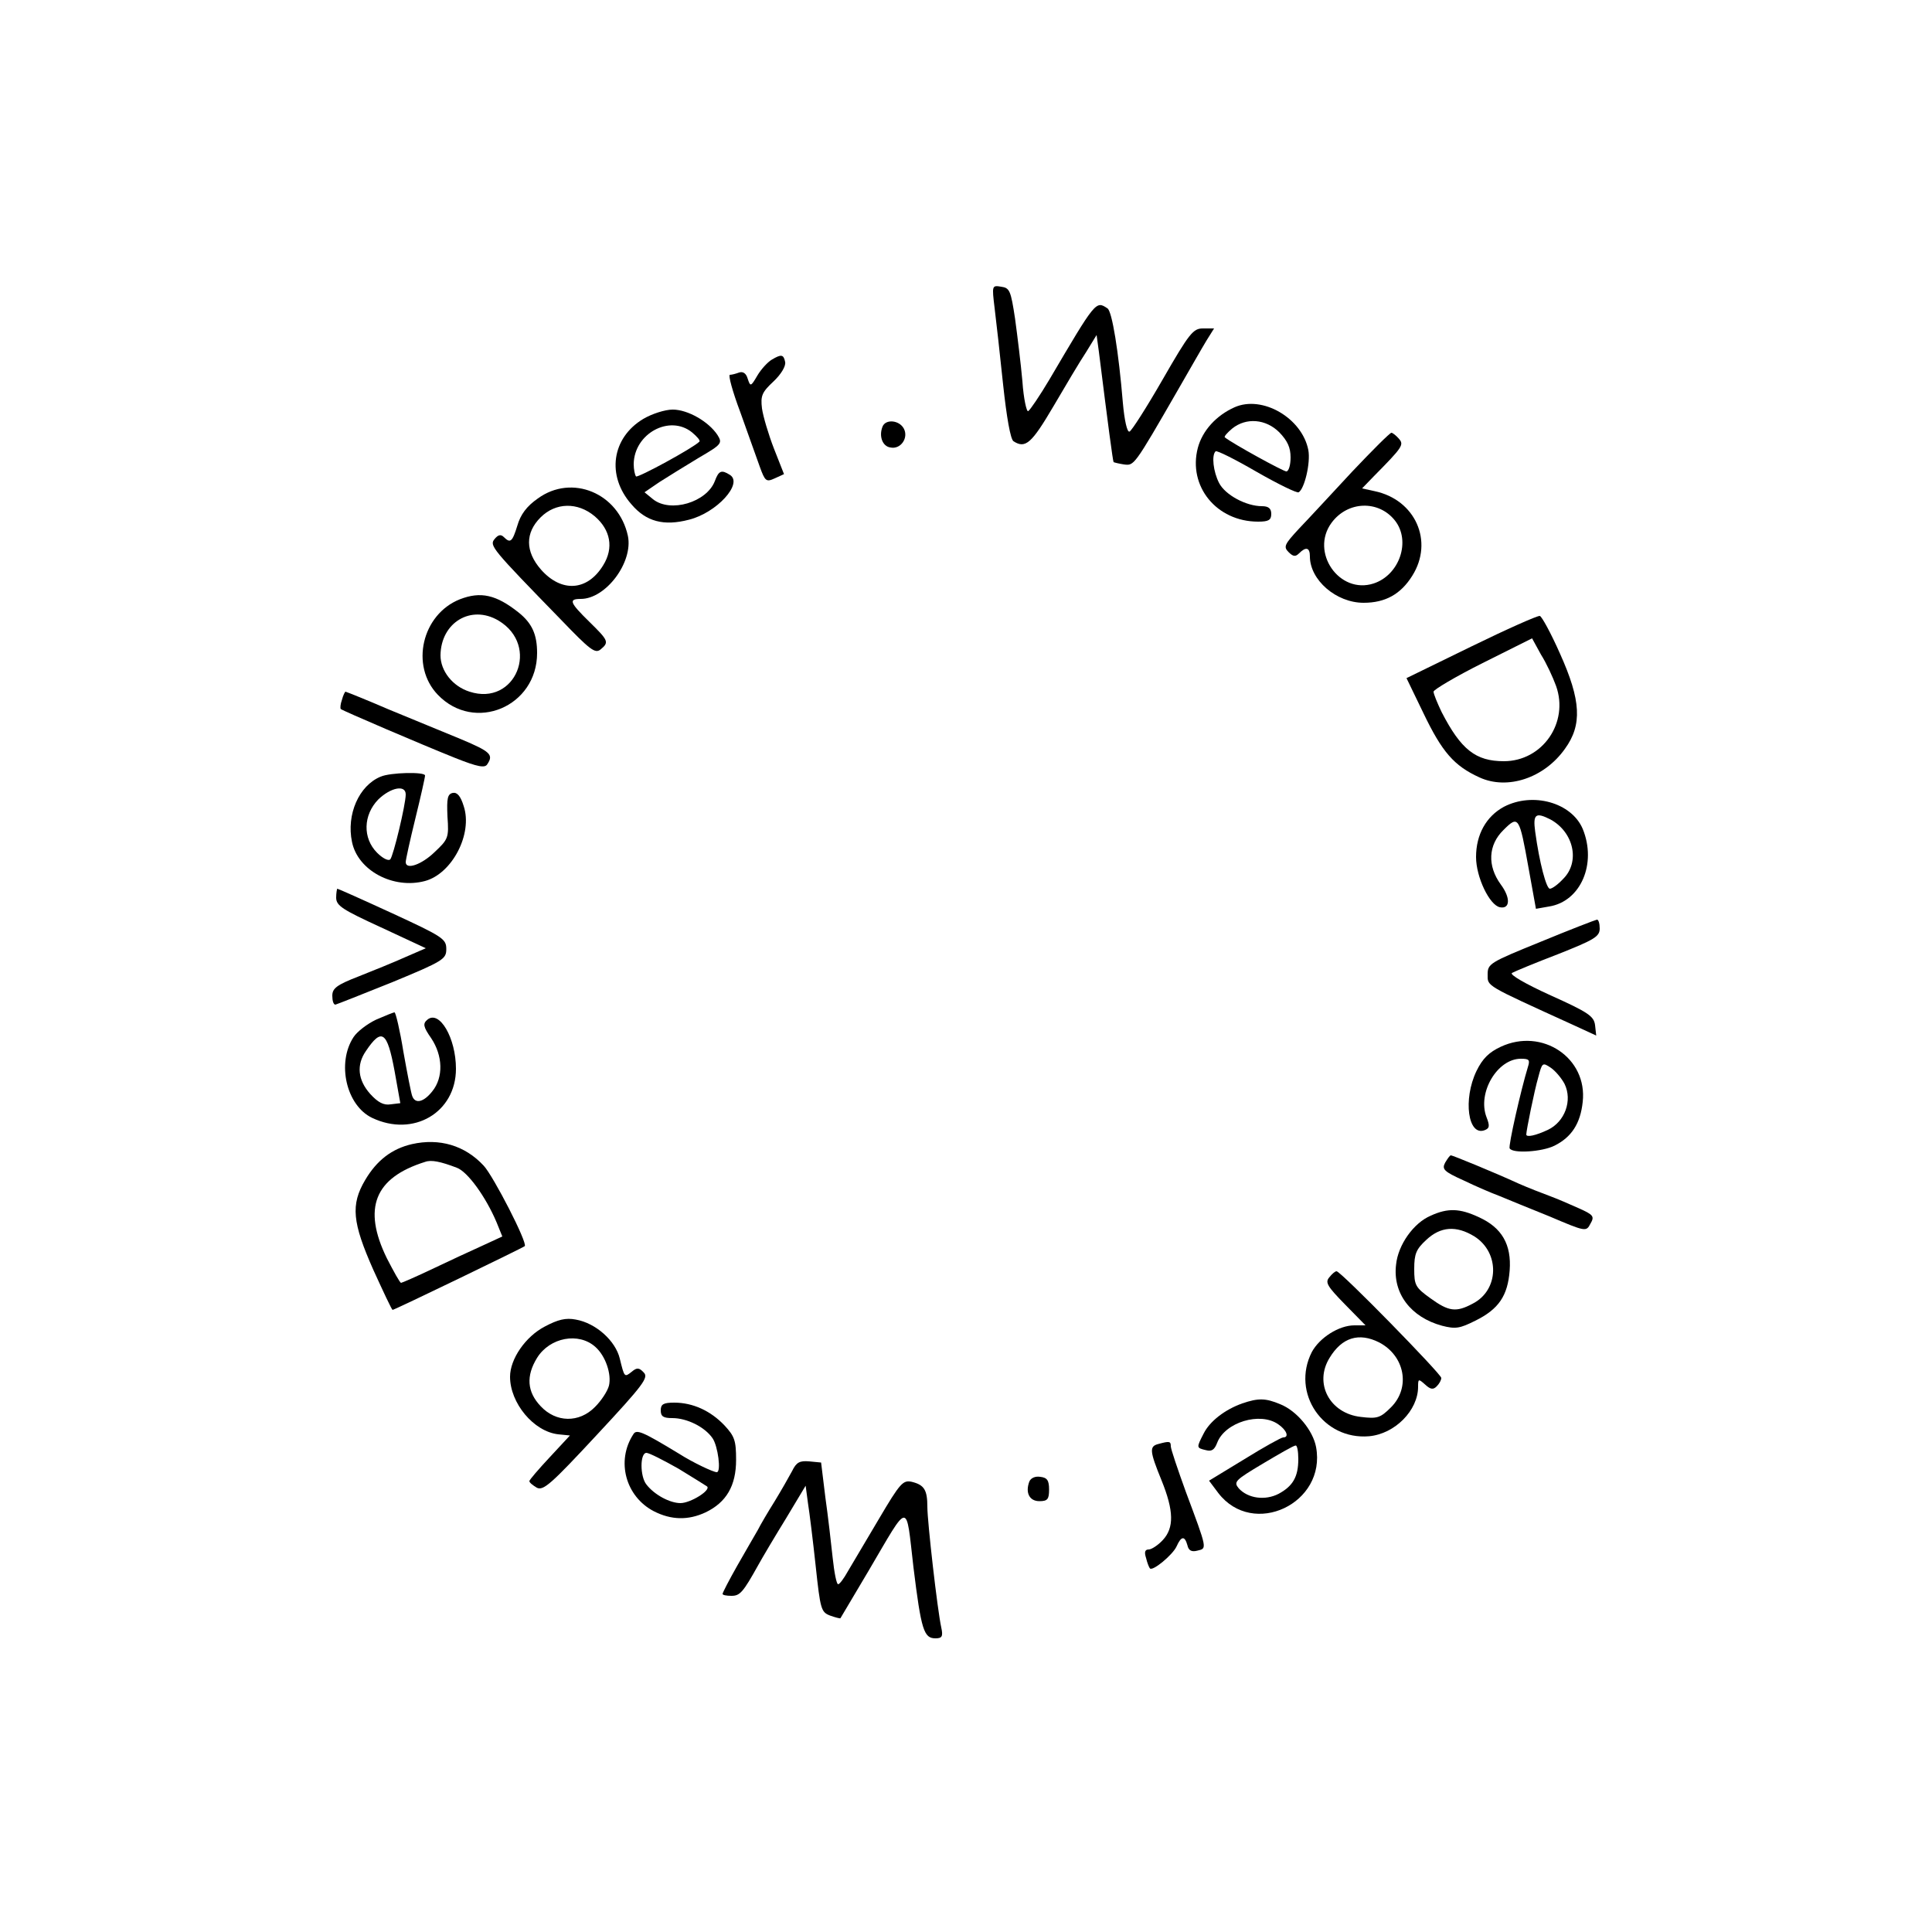 <?xml version="1.0" standalone="no"?>
<!DOCTYPE svg PUBLIC "-//W3C//DTD SVG 20010904//EN"
 "http://www.w3.org/TR/2001/REC-SVG-20010904/DTD/svg10.dtd">
<svg version="1.0" xmlns="http://www.w3.org/2000/svg"
 width="500pt" height="500pt" viewBox="0 0 500 500"
 preserveAspectRatio="xMidYMid meet">

<g transform="translate(0,500) scale(0.1,-0.1)"
fill="#000000" stroke="none">
<path d="M2574 4203 c4 -32 14 -121 22 -198 9 -84 19 -142 27 -147 31 -20 47
-5 103 90 31 53 69 117 85 141 l27 44 6 -44 c24 -192 36 -282 38 -285 2 -1 14
-4 27 -6 26 -3 25 -6 139 192 30 52 63 110 74 128 l20 32 -29 0 c-25 0 -35
-12 -104 -132 -42 -73 -81 -134 -86 -135 -6 -2 -13 29 -17 74 -11 133 -28 238
-40 245 -30 20 -30 20 -150 -184 -25 -42 -50 -79 -55 -82 -4 -3 -12 32 -15 77
-4 45 -13 118 -19 162 -11 73 -14 80 -36 83 -24 4 -24 3 -17 -55z"/>
<path d="M1997 4069 c-10 -6 -27 -24 -37 -41 -17 -29 -18 -29 -25 -8 -4 14
-12 19 -22 16 -8 -3 -19 -6 -24 -6 -5 0 7 -44 27 -97 19 -54 42 -117 50 -140
14 -39 17 -41 39 -31 l24 11 -26 66 c-14 36 -28 83 -31 104 -4 33 0 42 30 70
19 18 32 39 30 50 -4 20 -10 21 -35 6z"/>
<path d="M3195 3946 c-47 -21 -83 -60 -95 -105 -26 -99 48 -191 156 -191 27 0
34 4 34 20 0 14 -7 20 -24 20 -41 0 -95 29 -111 60 -15 29 -20 72 -9 82 3 3
51 -21 106 -53 56 -32 105 -56 109 -53 15 9 31 76 25 109 -16 83 -119 143
-191 111z m116 -65 c21 -22 29 -39 29 -65 0 -20 -5 -36 -11 -36 -8 0 -139 72
-159 88 -3 2 6 12 19 23 36 29 87 25 122 -10z"/>
<path d="M1665 3916 c-82 -49 -96 -147 -31 -221 38 -45 84 -57 149 -40 72 18
141 94 106 116 -22 14 -29 11 -39 -16 -21 -55 -115 -83 -160 -47 l-22 18 38
26 c22 14 67 42 102 63 60 35 62 38 49 59 -23 35 -77 66 -116 66 -20 0 -54
-11 -76 -24z m126 -35 c13 -11 22 -21 19 -24 -17 -17 -159 -94 -164 -90 -3 4
-6 18 -6 32 1 79 93 129 151 82z"/>
<path d="M2284 3896 c-10 -25 0 -51 20 -54 27 -6 48 25 35 49 -12 22 -47 25
-55 5z"/>
<path d="M3499 3779 c-52 -56 -113 -122 -137 -147 -38 -41 -41 -47 -27 -61 12
-12 18 -12 27 -3 18 18 28 15 28 -8 0 -61 68 -120 139 -120 56 0 96 22 126 70
56 89 8 197 -98 219 l-32 7 30 31 c76 77 79 82 65 98 -7 8 -16 15 -19 15 -4 0
-50 -46 -102 -101z m111 -126 c42 -53 12 -141 -55 -163 -89 -29 -165 81 -109
157 42 57 122 59 164 6z"/>
<path d="M1392 3710 c-29 -20 -45 -42 -53 -70 -13 -42 -18 -47 -35 -30 -8 8
-15 6 -24 -5 -14 -17 -8 -24 172 -209 75 -78 88 -88 102 -77 23 19 21 23 -29
72 -51 50 -54 59 -22 59 65 0 136 95 122 163 -24 111 -145 161 -233 97z m147
-46 c41 -35 50 -82 22 -127 -41 -67 -108 -71 -161 -11 -41 47 -41 95 -1 135
39 39 96 40 140 3z"/>
<path d="M1190 3449 c-98 -39 -129 -172 -57 -247 95 -99 257 -31 257 108 0 48
-13 77 -48 105 -58 46 -98 55 -152 34z m100 -55 c109 -65 44 -223 -75 -184
-44 14 -75 54 -75 94 1 85 79 132 150 90z"/>
<path d="M3808 3327 l-168 -82 44 -91 c48 -100 79 -136 145 -166 72 -33 167
-2 221 74 45 62 42 125 -13 247 -23 52 -47 96 -52 97 -6 1 -85 -34 -177 -79z
m219 -102 c34 -95 -35 -195 -135 -195 -73 0 -111 30 -161 127 -11 23 -21 47
-21 53 0 5 57 39 127 74 l128 64 23 -42 c14 -22 31 -59 39 -81z"/>
<path d="M885 3189 c-4 -11 -5 -22 -3 -24 4 -4 207 -91 297 -127 58 -23 76
-26 82 -16 17 25 8 33 -68 65 -43 18 -127 52 -187 77 -60 26 -111 46 -112 46
-1 0 -6 -9 -9 -21z"/>
<path d="M985 2990 c-56 -23 -89 -98 -74 -169 15 -74 107 -123 189 -101 70 19
124 122 100 194 -8 26 -17 36 -28 34 -14 -3 -16 -14 -14 -61 4 -55 2 -59 -33
-92 -34 -33 -75 -47 -75 -26 0 6 11 56 25 113 14 57 25 106 25 111 0 10 -90 8
-115 -3z m65 -46 c0 -26 -32 -159 -40 -168 -5 -5 -20 3 -34 17 -38 38 -36 98
3 138 32 31 71 39 71 13z"/>
<path d="M3892 2912 c-46 -25 -72 -72 -72 -130 0 -52 35 -125 62 -130 26 -5
28 24 2 59 -35 48 -33 102 7 141 39 39 41 35 65 -99 l19 -105 34 6 c82 13 124
111 87 201 -29 68 -129 96 -204 57z m121 -33 c60 -33 77 -110 32 -154 -13 -14
-28 -25 -34 -25 -9 0 -27 67 -38 148 -6 45 1 51 40 31z"/>
<path d="M870 2677 c0 -21 16 -31 116 -77 l116 -54 -53 -23 c-29 -13 -83 -35
-121 -50 -57 -22 -68 -31 -68 -50 0 -13 3 -23 8 -23 4 1 70 27 147 58 133 55
140 60 140 86 0 26 -9 32 -139 92 -76 35 -141 64 -143 64 -1 0 -3 -11 -3 -23z"/>
<path d="M3988 2563 c-133 -54 -138 -57 -138 -85 0 -31 -8 -26 218 -129 l63
-29 -3 27 c-3 23 -17 33 -115 77 -66 30 -107 54 -100 58 7 4 60 26 120 49 93
37 107 45 107 66 0 13 -3 23 -7 23 -5 -1 -70 -26 -145 -57z"/>
<path d="M973 2361 c-23 -11 -49 -31 -58 -45 -44 -67 -19 -177 48 -209 107
-51 217 14 217 127 0 80 -43 153 -74 127 -12 -10 -11 -18 10 -48 30 -45 32
-101 3 -137 -22 -28 -44 -34 -52 -13 -3 7 -13 59 -23 115 -9 56 -20 102 -23
102 -3 0 -25 -9 -48 -19z m48 -132 l15 -84 -25 -3 c-18 -3 -33 5 -53 27 -32
36 -36 75 -11 111 41 61 55 51 74 -51z"/>
<path d="M3884 2291 c-30 -14 -47 -30 -63 -63 -35 -73 -22 -169 21 -153 13 5
14 11 5 34 -24 63 28 151 89 151 22 0 24 -3 18 -22 -18 -59 -51 -204 -47 -210
8 -14 84 -9 116 7 44 22 67 57 73 113 13 114 -105 193 -212 143z m165 -96 c21
-43 1 -98 -43 -119 -32 -15 -56 -20 -56 -12 0 10 21 114 31 148 10 38 11 39
32 25 12 -8 28 -27 36 -42z"/>
<path d="M1066 2039 c-52 -12 -91 -42 -121 -93 -38 -64 -33 -110 21 -232 26
-57 48 -104 50 -104 5 0 338 161 342 165 8 8 -81 181 -106 208 -49 53 -115 72
-186 56z m116 -61 c28 -10 75 -75 103 -141 l15 -37 -52 -24 c-29 -13 -87 -40
-129 -60 -42 -20 -79 -36 -81 -36 -3 0 -19 29 -37 64 -63 129 -32 208 99 249
16 6 40 1 82 -15z"/>
<path d="M3740 1991 c-9 -17 -3 -23 48 -46 31 -15 73 -33 92 -40 19 -8 78 -32
130 -53 94 -40 95 -40 106 -19 11 19 8 23 -30 40 -22 10 -57 25 -76 32 -19 7
-55 21 -80 32 -63 29 -171 73 -175 73 -3 0 -9 -9 -15 -19z"/>
<path d="M3703 1854 c-45 -19 -85 -76 -90 -127 -9 -74 38 -136 119 -158 35 -9
46 -7 86 13 61 30 84 65 89 130 5 67 -20 111 -80 138 -49 23 -80 24 -124 4z
m113 -54 c66 -42 64 -139 -5 -174 -43 -23 -62 -20 -109 14 -39 28 -42 34 -42
76 0 39 5 51 31 75 37 35 78 38 125 9z"/>
<path d="M3440 1694 c-11 -13 -5 -23 41 -70 l53 -54 -29 0 c-40 0 -90 -32
-110 -69 -54 -106 29 -228 148 -218 67 6 127 67 127 128 0 21 1 21 18 6 14
-13 21 -14 30 -5 7 7 12 16 12 22 0 10 -260 276 -271 276 -4 0 -12 -7 -19 -16z
m129 -168 c67 -35 82 -117 31 -168 -28 -28 -36 -30 -78 -25 -81 9 -122 87 -81
153 32 53 76 66 128 40z"/>
<path d="M1410 1567 c-50 -26 -90 -84 -90 -130 0 -68 61 -142 125 -149 l30 -3
-52 -56 c-29 -31 -53 -59 -53 -62 0 -4 9 -11 19 -17 17 -9 37 9 156 137 121
130 134 148 121 161 -12 13 -18 13 -31 2 -19 -15 -19 -15 -31 34 -11 46 -62
92 -114 101 -26 5 -46 0 -80 -18z m131 -53 c26 -23 42 -70 35 -100 -4 -15 -20
-39 -36 -55 -41 -42 -101 -41 -141 2 -35 37 -38 78 -9 125 33 53 108 67 151
28z"/>
<path d="M3215 1368 c-45 -16 -84 -46 -100 -78 -19 -37 -19 -37 6 -43 15 -4
22 1 29 19 20 53 111 81 158 48 22 -15 29 -34 13 -34 -5 0 -50 -25 -100 -56
l-92 -56 24 -32 c90 -117 280 -27 253 119 -8 43 -50 94 -93 111 -38 16 -57 16
-98 2z m145 -144 c0 -46 -14 -70 -51 -90 -35 -18 -79 -12 -103 14 -14 17 -10
21 62 64 42 25 80 47 85 47 4 1 7 -15 7 -35z"/>
<path d="M1710 1350 c0 -16 7 -20 30 -20 38 0 84 -23 104 -52 14 -20 23 -88
11 -88 -9 0 -62 25 -98 48 -94 57 -110 64 -118 50 -45 -69 -20 -161 53 -199
45 -23 89 -24 134 -3 54 26 79 69 79 136 0 50 -4 61 -30 89 -36 38 -82 59
-130 59 -28 0 -35 -4 -35 -20z m46 -151 c38 -23 71 -44 74 -46 10 -10 -43 -43
-69 -43 -27 0 -67 21 -88 48 -17 21 -17 82 0 82 7 0 44 -19 83 -41z"/>
<path d="M2998 1263 c-24 -6 -23 -18 8 -94 32 -79 33 -123 3 -155 -12 -13 -29
-24 -36 -24 -10 0 -12 -7 -7 -22 3 -13 8 -25 10 -27 7 -8 59 35 69 57 12 27
21 28 28 3 3 -14 11 -18 26 -14 25 6 26 2 -30 152 -21 58 -39 111 -39 118 0
13 -3 14 -32 6z"/>
<path d="M2050 1193 c-8 -15 -28 -50 -45 -78 -17 -27 -37 -61 -44 -75 -8 -14
-32 -55 -53 -92 -21 -37 -38 -70 -38 -73 0 -3 10 -5 23 -5 22 0 30 9 69 79 11
20 43 74 72 121 l51 85 6 -45 c4 -25 13 -98 20 -163 12 -112 14 -119 37 -128
14 -5 26 -8 27 -7 1 2 34 57 73 123 107 182 96 181 116 9 20 -163 27 -184 57
-184 17 0 20 5 15 28 -10 45 -36 274 -36 312 0 44 -8 57 -40 65 -23 5 -30 -2
-86 -97 -34 -57 -70 -118 -80 -135 -10 -18 -21 -33 -25 -33 -4 0 -10 30 -14
68 -4 37 -12 108 -19 157 l-11 90 -31 3 c-24 2 -33 -2 -44 -25z"/>
<path d="M2664 1166 c-11 -29 0 -51 26 -51 21 0 25 5 25 30 0 24 -5 31 -23 33
-13 2 -24 -3 -28 -12z"/>
</g>
</svg>
